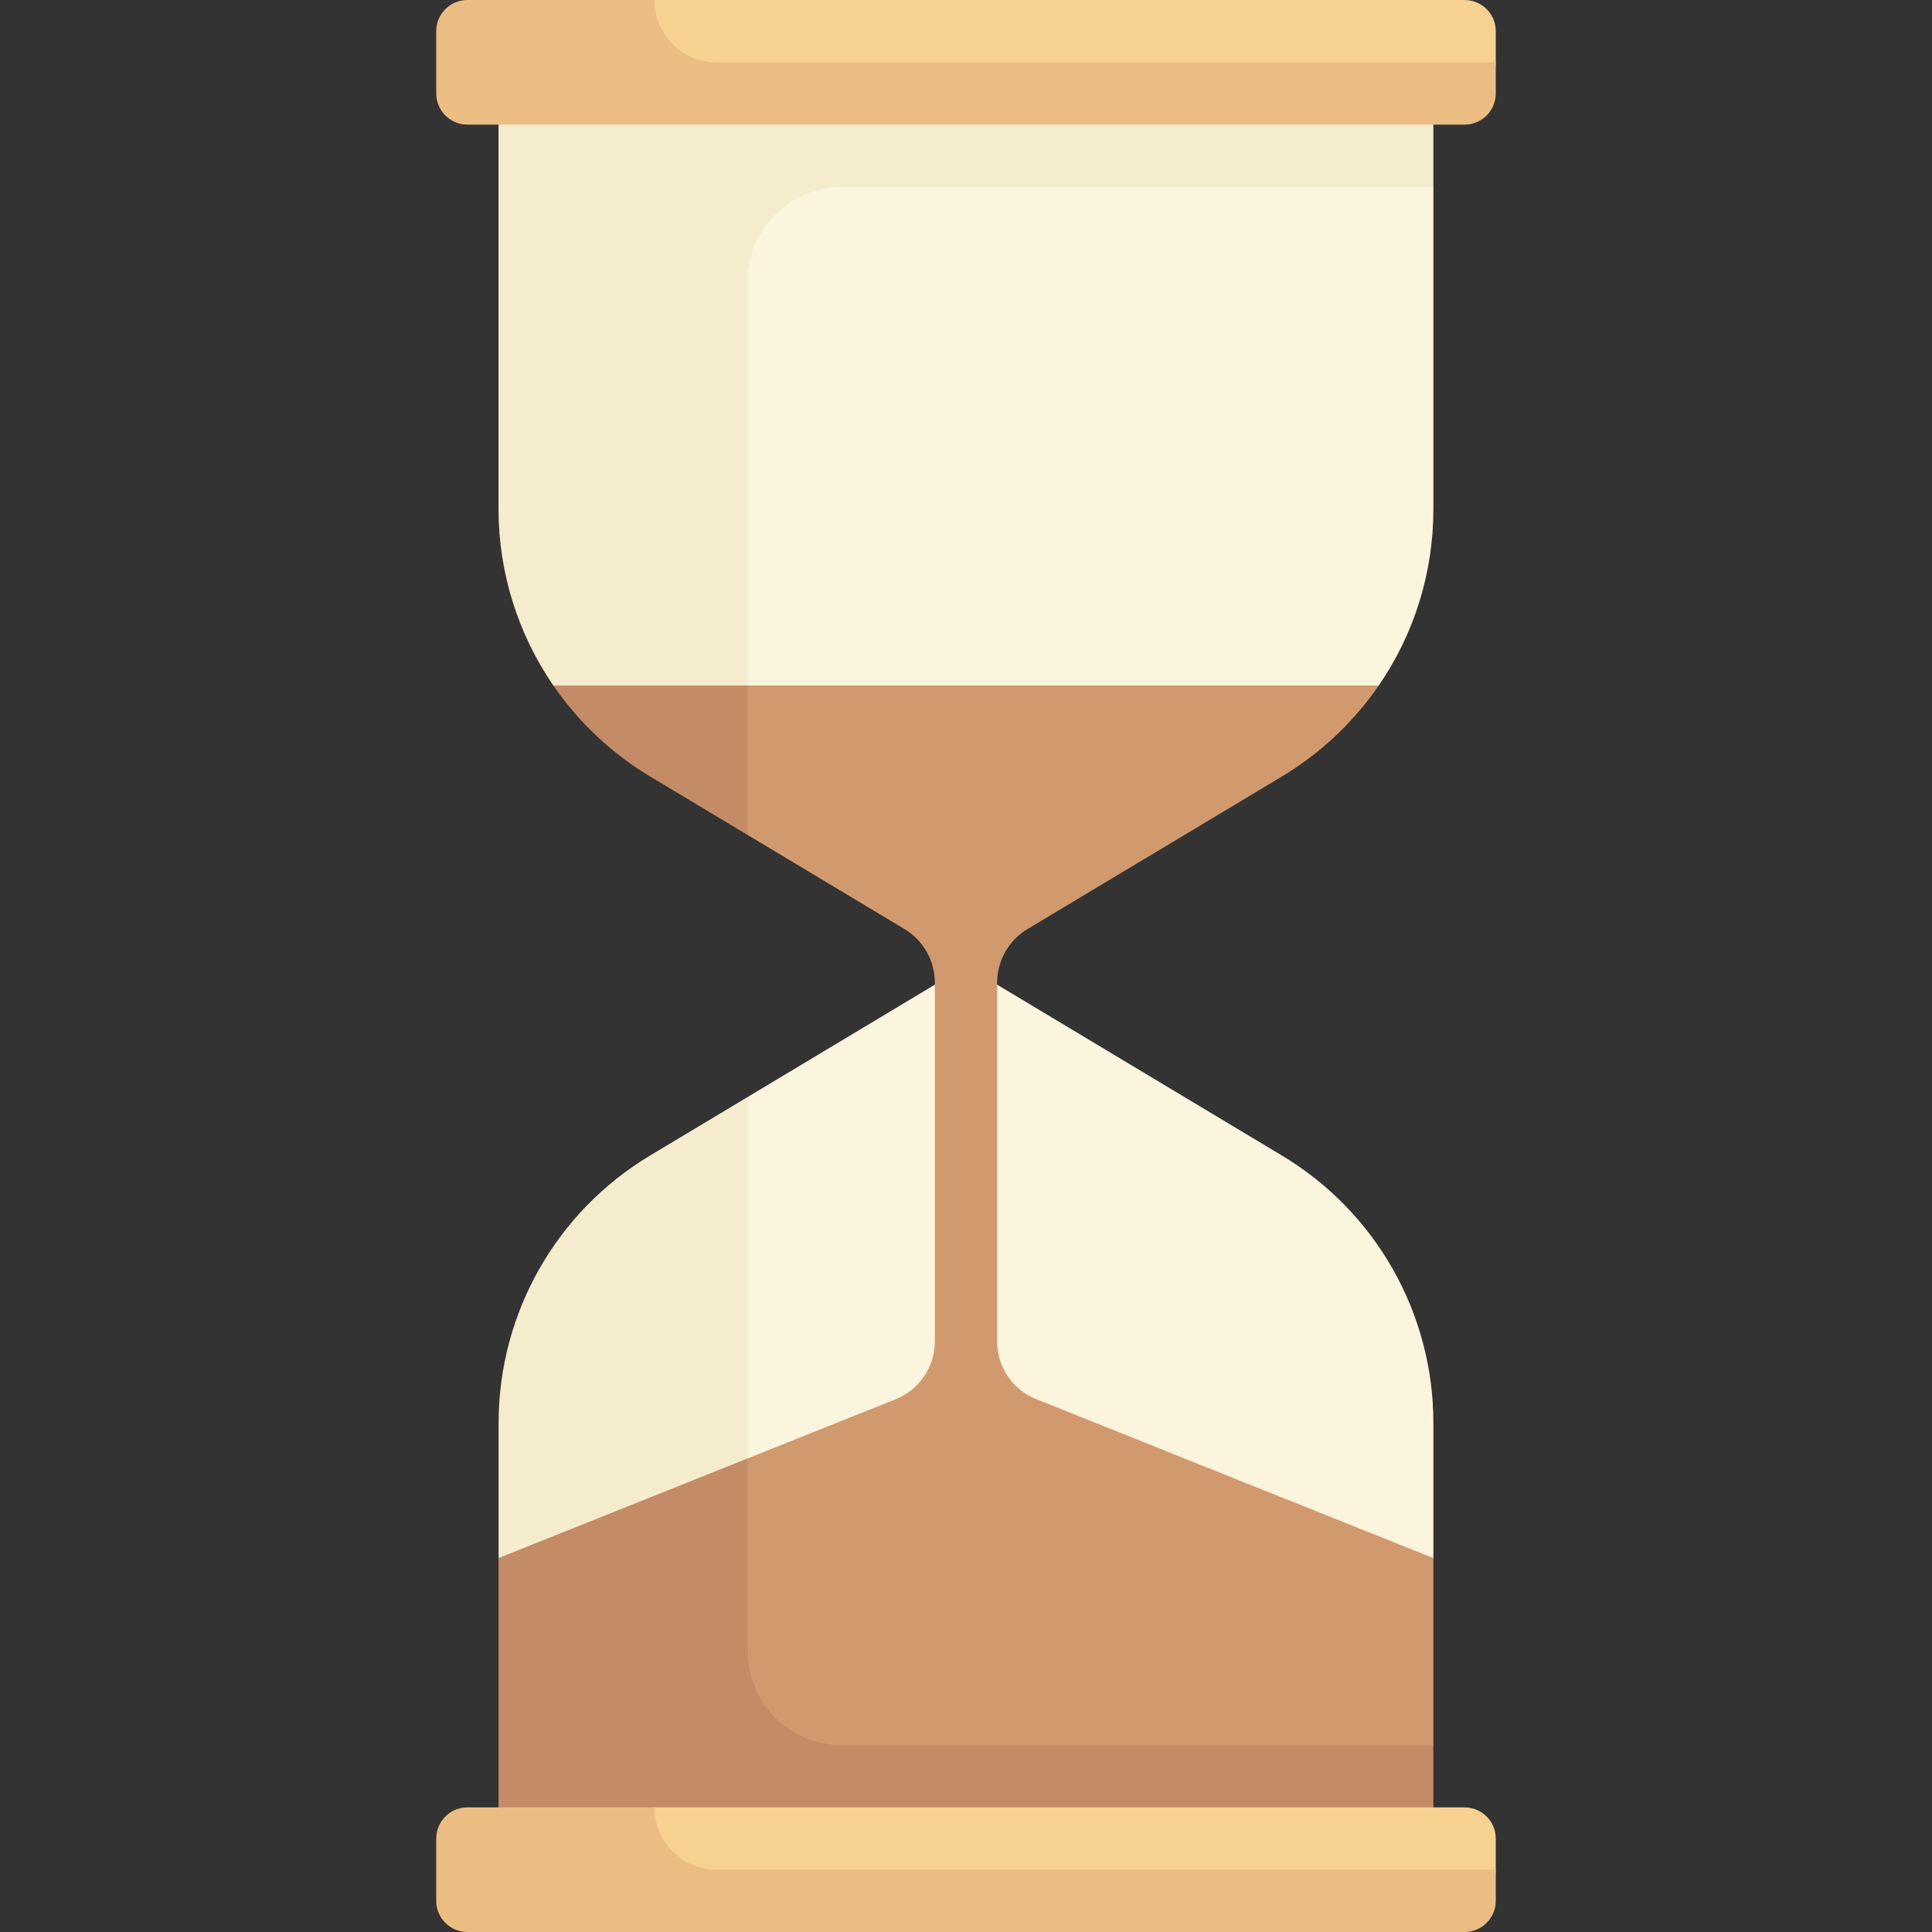 <svg width="24" height="24" viewBox="0 0 24 24" fill="none" xmlns="http://www.w3.org/2000/svg">
<rect x="0" y="0" width="24" height="24" fill="#333333" stroke="none"/>
<path d="M17.806 19.355V17.676C17.806 16.316 17.093 15.056 15.927 14.356L12 12L9.29 13.626L7.734 17.676V20.234L17.806 19.355Z" fill="#FAF5DC"/>
<path d="M9.29 19.355V13.626L8.073 14.356C6.907 15.056 6.194 16.316 6.194 17.676V19.355H9.29Z" fill="#F5EBCD"/>
<path d="M7.484 0.774V6.324C7.484 7.684 8.198 8.944 9.364 9.644H14.516L17.127 8.516C17.564 7.881 17.806 7.121 17.806 6.324V2.323L7.484 0.774Z" fill="#FAF5DC"/>
<path d="M6.193 0.774V6.324C6.193 7.12 6.438 7.881 6.874 8.516L9.29 9.305V3.484C9.29 2.843 9.81 2.323 10.451 2.323H17.806V0.774H6.193Z" fill="#F5EBCD"/>
<path d="M12.872 17.381C12.578 17.263 12.387 16.98 12.387 16.663V12.206C12.387 11.934 12.53 11.682 12.763 11.542L15.927 9.644C16.41 9.354 16.818 8.965 17.127 8.516H9.29L8.789 9.133L9.29 10.374L11.237 11.542C11.47 11.682 11.613 11.934 11.613 12.206V16.663C11.613 16.98 11.42 17.264 11.126 17.382L9.29 18.116L8.484 22.141L17.806 21.677V19.355C17.806 19.355 14.274 17.942 12.872 17.381Z" fill="#D19A6E"/>
<path d="M9.29 20.516V18.116L6.193 19.355V22.839H17.806V21.677H10.452C9.81 21.677 9.29 21.157 9.29 20.516Z" fill="#C38C66"/>
<path d="M18.193 22.452H8.129C7.915 22.452 7.742 22.625 7.742 22.839V23.226C7.742 23.44 7.915 23.613 8.129 23.613H18.193C18.407 23.613 18.581 23.44 18.581 23.226V22.839C18.581 22.625 18.407 22.452 18.193 22.452Z" fill="#F6D190"/>
<path d="M8.903 23.226C8.476 23.226 8.129 22.879 8.129 22.452H5.806C5.593 22.452 5.419 22.625 5.419 22.839V23.613C5.419 23.827 5.593 24 5.806 24H18.194C18.407 24 18.581 23.827 18.581 23.613V23.226H8.903Z" fill="#ECBD83"/>
<path d="M8.073 9.644L9.29 10.374V8.516H6.874C7.183 8.965 7.59 9.354 8.073 9.644Z" fill="#C38C66"/>
<path d="M18.193 0H8.129C7.915 0 7.742 0.173 7.742 0.387V0.774C7.742 0.988 7.915 1.161 8.129 1.161H18.193C18.407 1.161 18.581 0.988 18.581 0.774V0.387C18.581 0.173 18.407 0 18.193 0Z" fill="#F6D190"/>
<path d="M8.903 0.774C8.476 0.774 8.129 0.428 8.129 0H5.806C5.593 0 5.419 0.173 5.419 0.387V1.161C5.419 1.375 5.593 1.548 5.806 1.548H18.194C18.407 1.548 18.581 1.375 18.581 1.161V0.774H8.903Z" fill="#ECBD83"/>
</svg>

